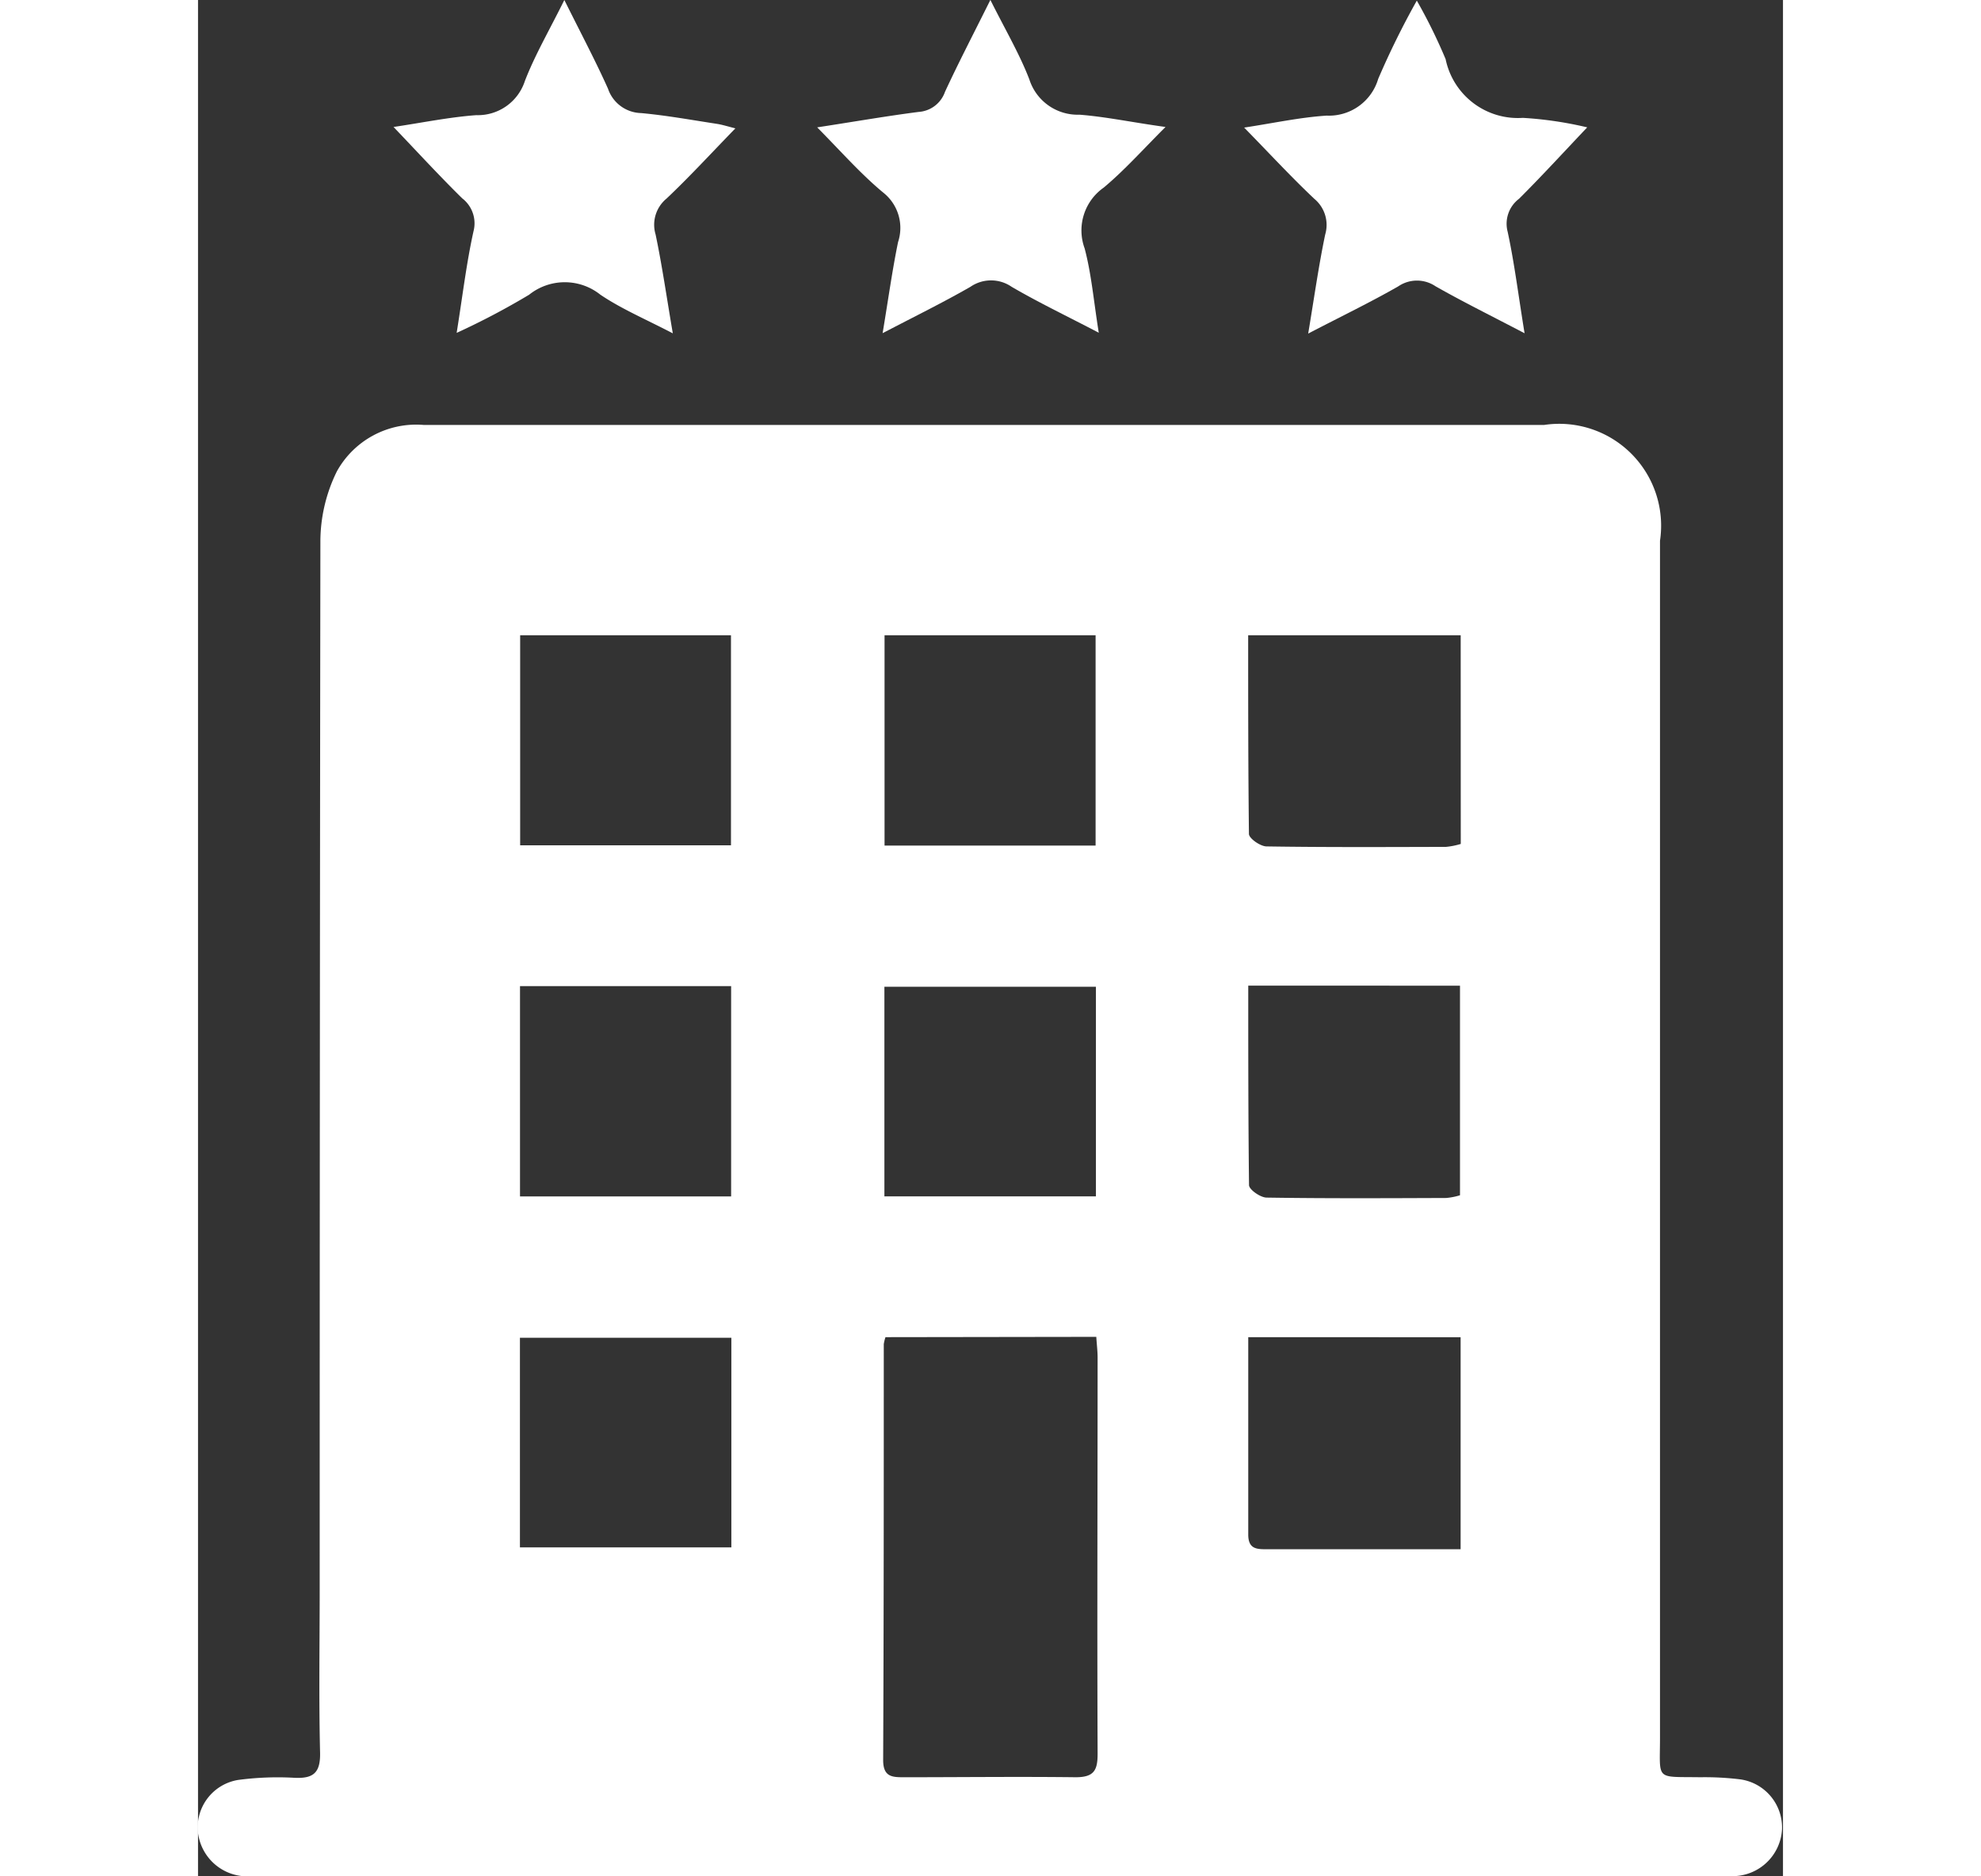 <svg xmlns="http://www.w3.org/2000/svg" width="19" height="18" viewBox="0 0 20.517 24.294">
  <rect x="0" y="0" width="20.517" height="24.294" fill="#333333" stroke="none"/>
  <g id="hotel" transform="translate(-1237.156 683.22)">
    <g id="Group_78" data-name="Group 78" transform="translate(1237.156 -683.22)">
      <path id="Path_105" data-name="Path 105" d="M1247.392-633.475h-9.349c-.1,0-.195,0-.291,0a.643.643,0,0,1-.6-.608.624.624,0,0,1,.523-.639,3.863,3.863,0,0,1,.725-.028c.249.013.342-.063.336-.327-.017-.7-.005-1.4-.005-2.1q0-6.787.009-13.574a2.057,2.057,0,0,1,.214-.915,1.173,1.173,0,0,1,1.124-.6q1.806,0,3.611,0h10.892a1.319,1.319,0,0,1,1.5,1.5q0,7.748,0,15.5c0,.559-.067.5.521.509a3.778,3.778,0,0,1,.522.028.629.629,0,0,1,.536.657.642.642,0,0,1-.609.595c-.1.006-.194,0-.291,0Zm-1.337-6.98a.547.547,0,0,0-.022.09c0,1.8,0,3.591-.008,5.386,0,.225.125.222.28.222.737,0,1.475-.009,2.212,0,.242,0,.285-.094.284-.31-.007-1.708,0-3.416,0-5.124,0-.084-.011-.169-.017-.268Zm-4.729-9.088v2.72h2.729v-2.72Zm4.717,0v2.723h2.732v-2.723Zm7.458,0h-2.751c0,.871,0,1.722.01,2.572,0,.058.147.161.227.162.775.012,1.55.008,2.325.006a.981.981,0,0,0,.19-.038ZM1241.324-645v2.723h2.733V-645Zm7.455,2.722v-2.714h-2.738v2.714Zm1.972-2.728c0,.881,0,1.732.01,2.582,0,.058.147.161.227.162.775.012,1.55.008,2.325.005a.882.882,0,0,0,.179-.035v-2.714Zm-6.691,7.273v-2.714h-2.737v2.714Zm6.691-2.722c0,.872,0,1.714,0,2.556,0,.193.116.19.249.19h2.5v-2.745Z" transform="translate(-1237.156 657.768)" fill="#fff"/>
      <path id="Path_106" data-name="Path 106" d="M1282.217-681.555c.477-.073.894-.146,1.314-.2a.388.388,0,0,0,.34-.259c.174-.376.366-.745.588-1.191.191.383.378.7.505,1.031a.657.657,0,0,0,.649.455c.344.027.685.1,1.113.159-.3.3-.535.564-.8.785a.677.677,0,0,0-.247.787c.088.332.117.68.183,1.092-.415-.217-.779-.391-1.127-.594a.47.47,0,0,0-.535,0c-.348.2-.713.379-1.136.6.074-.444.125-.815.2-1.18a.583.583,0,0,0-.194-.642C1282.782-680.951,1282.532-681.236,1282.217-681.555Z" transform="translate(-1274.202 683.204)" fill="#fff"/>
      <path id="Path_107" data-name="Path 107" d="M1316.919-678.889c-.437-.229-.8-.408-1.152-.608a.429.429,0,0,0-.482,0c-.359.206-.733.386-1.167.612.079-.474.136-.881.22-1.282a.439.439,0,0,0-.141-.463c-.3-.283-.58-.587-.908-.922.387-.059.726-.133,1.069-.155a.664.664,0,0,0,.666-.475,10.7,10.7,0,0,1,.5-1.014,6.971,6.971,0,0,1,.373.758.955.955,0,0,0,1,.76,4.851,4.851,0,0,1,.833.123c-.312.329-.591.634-.883.925a.405.405,0,0,0-.147.427C1316.787-679.8,1316.837-679.391,1316.919-678.889Z" transform="translate(-1299.747 683.204)" fill="#fff"/>
      <path id="Path_108" data-name="Path 108" d="M1251.384-681.576c.371-.055.719-.127,1.071-.153a.64.64,0,0,0,.629-.442c.131-.339.317-.657.511-1.049.211.425.4.78.565,1.148a.464.464,0,0,0,.428.316c.327.03.652.089.978.139.073.011.144.034.243.059-.312.321-.592.626-.892.91a.438.438,0,0,0-.141.463c.084.4.141.8.223,1.281-.355-.185-.663-.315-.937-.5a.739.739,0,0,0-.923,0,9.6,9.6,0,0,1-.938.494c.078-.487.127-.905.218-1.315a.408.408,0,0,0-.146-.427C1251.979-680.941,1251.7-681.245,1251.384-681.576Z" transform="translate(-1248.853 683.22)" fill="#fff"/>
    </g>
  </g>
</svg>

